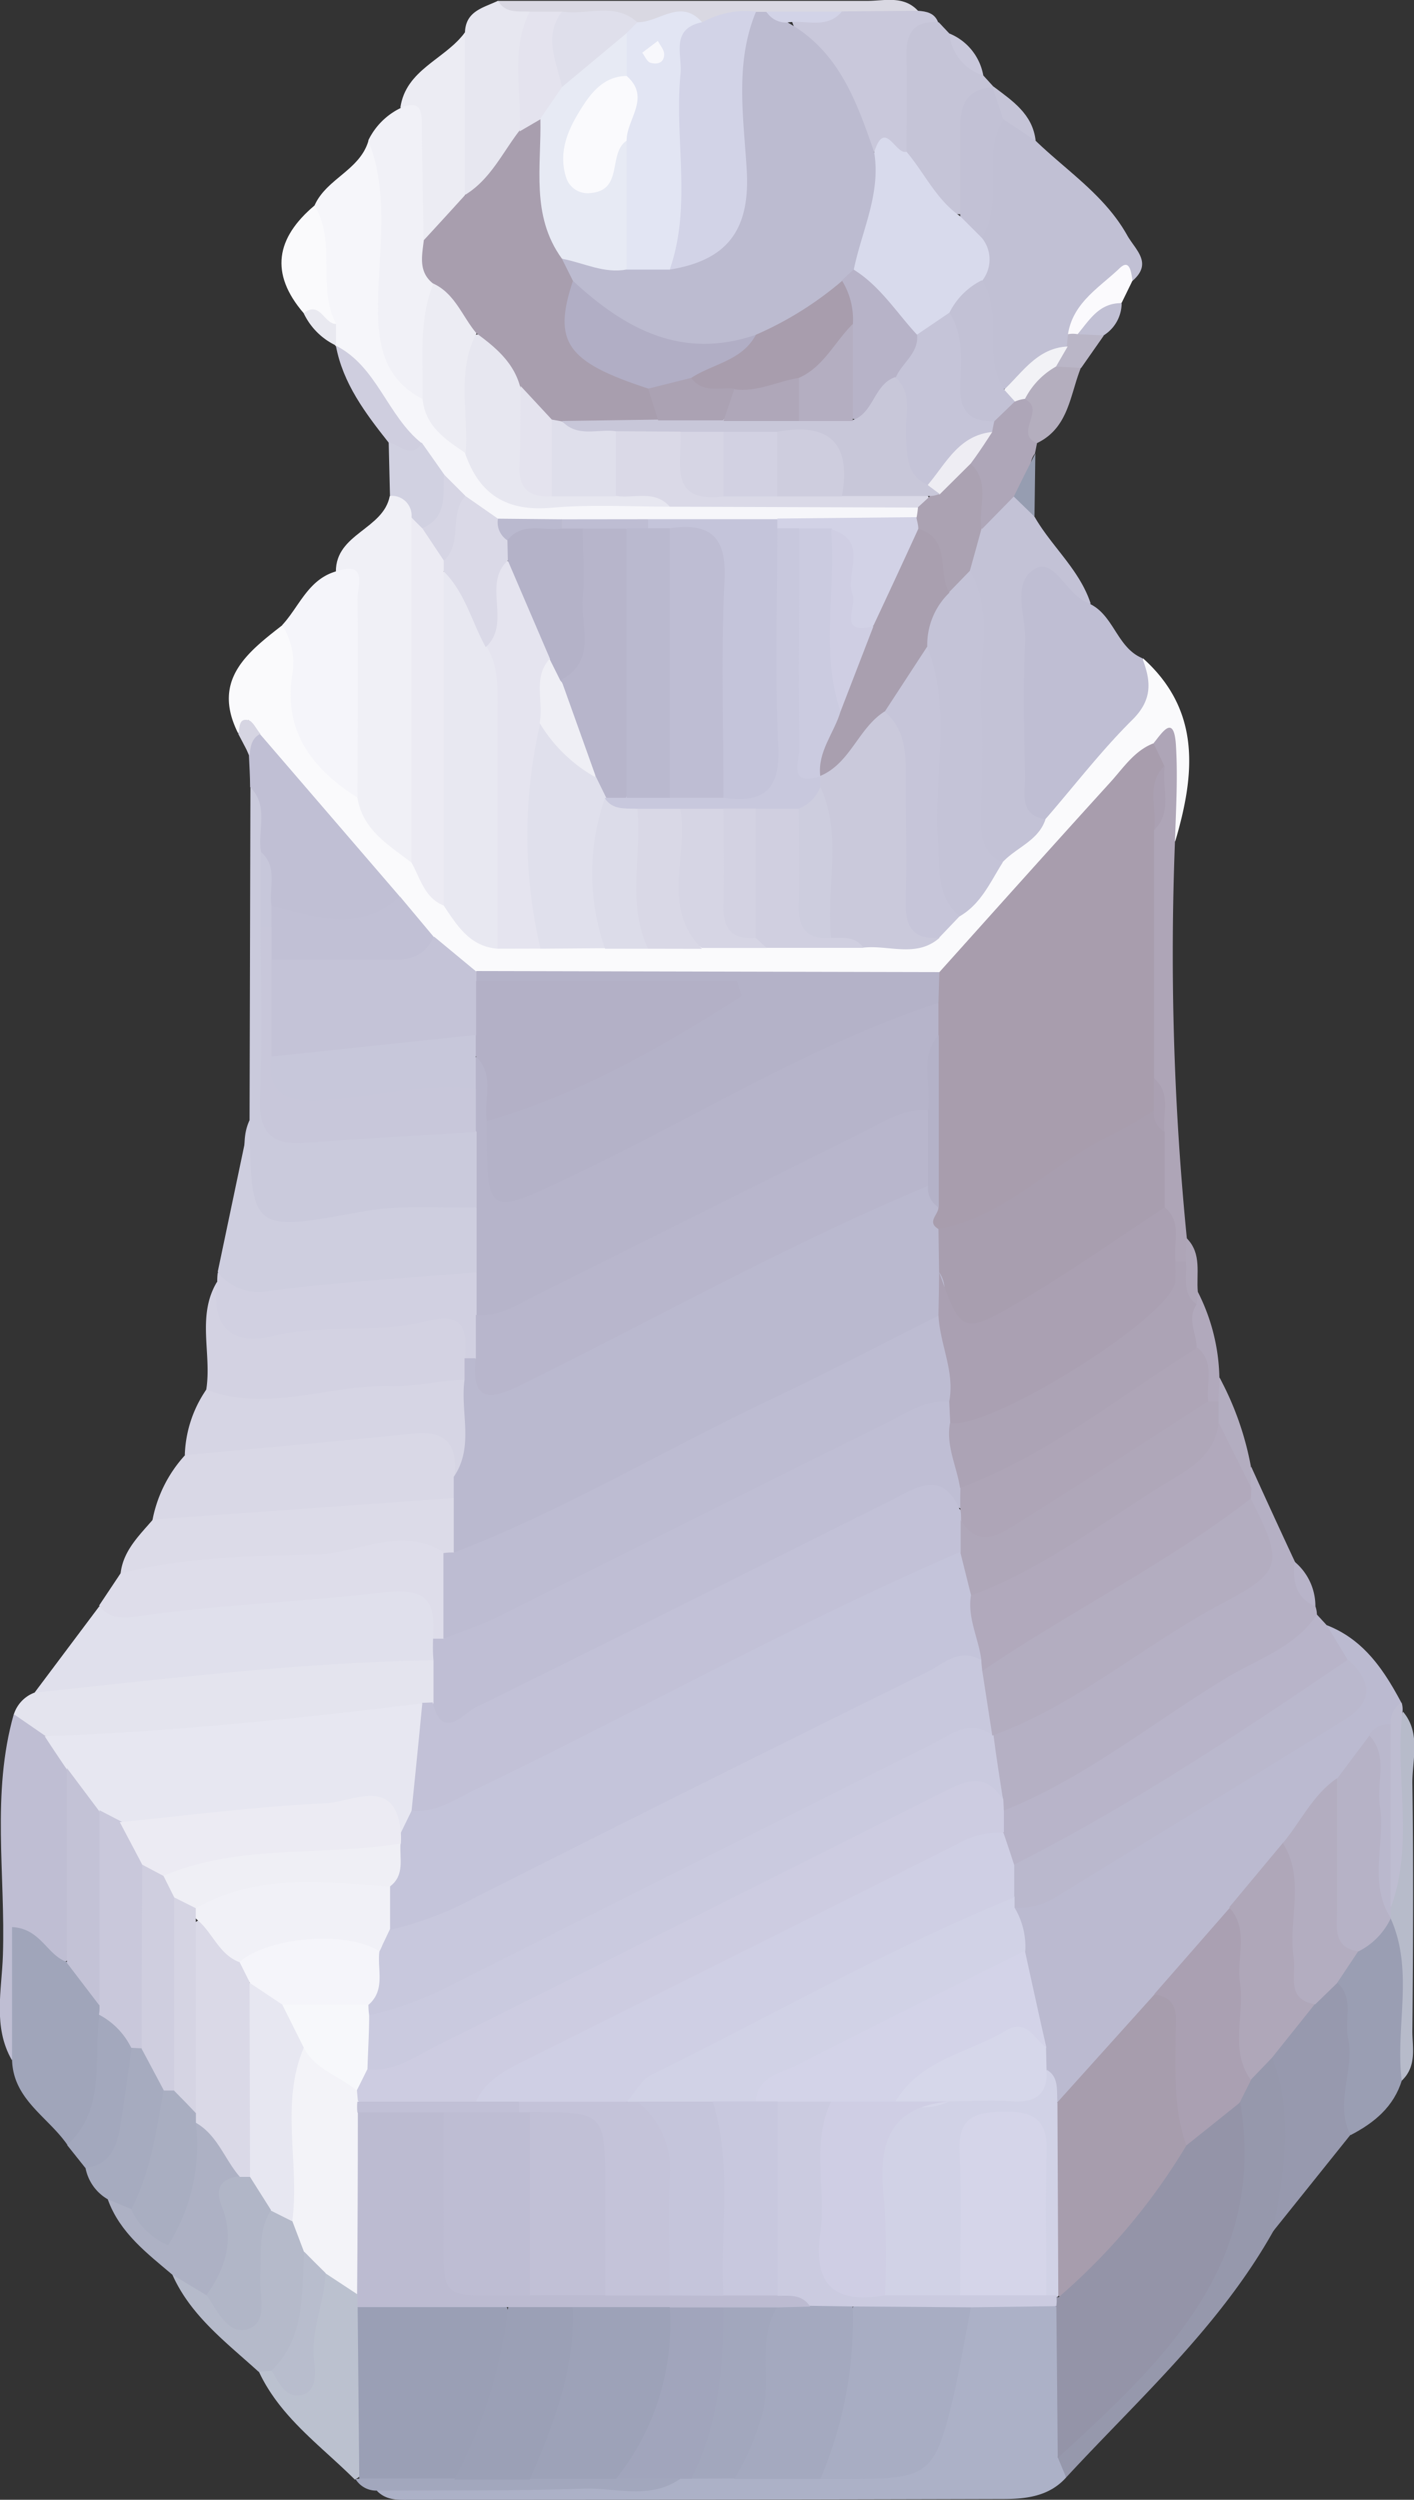 <svg xmlns="http://www.w3.org/2000/svg" viewBox="0 0 131.22 231.87"><rect x="0" y="0" width="131.22" height="231.87" fill="#333333" stroke="none"/><defs><style>.cls-1{fill:#bbbad0;}.cls-2{fill:#fafafc;}.cls-3{fill:#acb1c7;}.cls-4{fill:#b5b0c4;}.cls-5{fill:#e0e0ec;}.cls-6{fill:#c1c0d4;}.cls-7{fill:#cacadc;}.cls-8{fill:#bfbed3;}.cls-9{fill:#e4e4ee;}.cls-10{fill:#b8b4c9;}.cls-11{fill:#d9d8e6;}.cls-12{fill:#cecedf;}.cls-13{fill:#f6f6fa;}.cls-14{fill:#f0f0f6;}.cls-15{fill:#c3c2d6;}.cls-16{fill:#d3d2e2;}.cls-17{fill:#deddea;}.cls-18{fill:#dcdbe8;}.cls-19{fill:#d6d5e4;}.cls-20{fill:#c0bfd4;}.cls-21{fill:#a0a5ba;}.cls-22{fill:#9698ac;}.cls-23{fill:#d1d0e1;}.cls-24{fill:#f5f5fa;}.cls-25{fill:#f1f1f7;}.cls-26{fill:#9799ae;}.cls-27{fill:#9a9eb3;}.cls-28{fill:#aea5b7;}.cls-29{fill:#c9c8db;}.cls-30{fill:#c5c4d7;}.cls-31{fill:#bbc1cf;}.cls-32{fill:#e7e7f0;}.cls-33{fill:#ececf3;}.cls-34{fill:#b5baca;}.cls-35{fill:#adb1c4;}.cls-36{fill:#a6abbf;}.cls-37{fill:#d9d8e2;}.cls-38{fill:#a3a8bd;}.cls-39{fill:#aea6b8;}.cls-40{fill:#b7bbca;}.cls-41{fill:#a2a7bd;}.cls-42{fill:#d1d1e1;}.cls-43{fill:#cfcedf;}.cls-44{fill:#b4aebe;}.cls-45{fill:#bebdd1;}.cls-46{fill:#fbfafd;}.cls-47{fill:#b1a9bc;}.cls-48{fill:#b3adc0;}.cls-49{fill:#bab6c7;}.cls-50{fill:#969db1;}.cls-51{fill:#afa7b9;}.cls-52{fill:#e9e9f0;}.cls-53{fill:#d6d5e2;}.cls-54{fill:#a79dad;}.cls-55{fill:#d1d2e6;}.cls-56{fill:#bab8cd;}.cls-57{fill:#d3d3e8;}.cls-58{fill:#aaa0b2;}.cls-59{fill:#b6b2c6;}.cls-60{fill:#d6d7ea;}.cls-61{fill:#a89dad;}.cls-62{fill:#b4b2c8;}.cls-63{fill:#c4c3d7;}.cls-64{fill:#e8e8f1;}.cls-65{fill:#cac9db;}.cls-66{fill:#e5e4ef;}.cls-67{fill:#ecebf3;}.cls-68{fill:#c6c5d9;}.cls-69{fill:#c1c0d5;}.cls-70{fill:#d0cfe0;}.cls-71{fill:#dcdce9;}.cls-72{fill:#9494a8;}.cls-73{fill:#a8adc3;}.cls-74{fill:#a4a9bf;}.cls-75{fill:#cbcbe0;}.cls-76{fill:#a1a5bc;}.cls-77{fill:#cdcce1;}.cls-78{fill:#cacadf;}.cls-79{fill:#bfbed4;}.cls-80{fill:#d8daec;}.cls-81{fill:#c2c1d5;}.cls-82{fill:#f2f2f6;}.cls-83{fill:#b6b4ca;}.cls-84{fill:#c8c7da;}.cls-85{fill:#c7c7da;}.cls-86{fill:#c2c1d7;}.cls-87{fill:#e7e7f1;}.cls-88{fill:#cfcfe4;}.cls-89{fill:#bab9cf;}.cls-90{fill:#c4c4da;}.cls-91{fill:#dad9e7;}.cls-92{fill:#d2d2e6;}.cls-93{fill:#aba2b2;}.cls-94{fill:#bebdd3;}.cls-95{fill:#bdbcd2;}.cls-96{fill:#b8b6cc;}.cls-97{fill:#a89eae;}.cls-98{fill:#a89eaf;}.cls-99{fill:#aca3b5;}.cls-100{fill:#bcbbd0;}.cls-101{fill:#d2d3e7;}.cls-102{fill:#9a9fb5;}.cls-103{fill:#bcbbd1;}.cls-104{fill:#f3f3f8;}.cls-105{fill:#b8bdcd;}.cls-106{fill:#e4e3ee;}.cls-107{fill:#b1b6c7;}.cls-108{fill:#a9aec1;}.cls-109{fill:#e2e5f3;}.cls-110{fill:#dfdfeb;}.cls-111{fill:#c5c4d8;}.cls-112{fill:#eeedf3;}.cls-113{fill:#9da2b8;}.cls-114{fill:#9ba0b6;}.cls-115{fill:#c4c3d9;}.cls-116{fill:#c5c5db;}.cls-117{fill:#c8c8de;}.cls-118{fill:#cfcee4;}.cls-119{fill:#d5d5e9;}.cls-120{fill:#b3b0c6;}.cls-121{fill:#a99faf;}.cls-122{fill:#c8c8dd;}.cls-123{fill:#cdcdde;}.cls-124{fill:#efeff5;}.cls-125{fill:#b7b5cb;}.cls-126{fill:#f7f8fb;}.cls-127{fill:#c1c0d6;}.cls-128{fill:#b7b3c8;}.cls-129{fill:#c8c7d9;}.cls-130{fill:#cecdde;}.cls-131{fill:#d2d1e2;}.cls-132{fill:#cfcee3;}.cls-133{fill:#e7eaf4;}.cls-134{fill:#b1aec5;}.cls-135{fill:#aba2b3;}.cls-136{fill:#d5d4e3;}.cls-137{fill:#fafafd;}.cls-138{fill:#f8f8fc;}.cls-139{fill:#b4aec1;}</style></defs><g id="Layer_2" data-name="Layer 2"><g id="Layer_1-2" data-name="Layer 1"><path class="cls-1" d="M123.13,150.75c3.43,1.33,5.3,4.15,6.93,7.21-.71.57-.22,1.52-.69,2.17s-1.12,1.14-1.61,1.77c-1,1.36-2.16,2.55-3.27,3.8-1.56,1.89-3,3.88-4.43,5.84-1.48,2.25-3.61,3.92-5.27,6-1.91,3.06-4.86,5.24-6.86,8.23-3.34,3.08-5.18,7.77-10,9.29a7.62,7.62,0,0,1-1.63-3.2,14.25,14.25,0,0,1-.48-2.13c-.45-2.86-1.13-5.67-1.73-8.5-.24-1.42-.7-2.83-.28-4.29q14.11-8.26,27.87-17.09c2-1.26,4.33-2.32,2.52-5.34C123.62,153.33,122.25,152.36,123.13,150.75Z"/><path class="cls-2" d="M22.09,68c-2.45-4.9.82-7.45,4.1-10,1.9.7,2.3,2.4,2.14,4-.45,4.73,1.82,8.09,5,11.08a32.79,32.79,0,0,0,5.25,6.26c1.13,1.33,2,2.9,3.21,4.13,1.49,1.51,2.8,3.3,5.26,3.23,1.19,0,2.38,0,3.57-.06,1.84,0,3.66,0,5.49,0,1.37-.06,2.73.08,4.09,0,1.67,0,3.35.13,5,0,2,.05,3.93.11,5.89,0,2.73,0,5.47.11,8.2.06,2.17-.11,4.37.37,6.52-.3a7.8,7.8,0,0,0,2.64-1.87C90,82.94,91,81,92.35,79.35c1.28-1.45,3-2.47,4-4.22,3.48-4.53,8.57-7.94,9.71-14.08,5.43,4.87,4.83,10.8,3,17-2.37-2,.11-5.43-2.16-7.44-5.6,5-10.1,10.93-15,16.5-1.8,2-3.55,3.93-6.43,4.26-13.28.43-26.54,0-39.8,0-2.33-.23-4-1.6-5.59-3.17-1.35-1.34-2.36-3-3.78-4.29-4.3-4.9-8.42-10-12.69-14.88a4.27,4.27,0,0,1-.52-2.25C22.73,67.15,22.66,67.78,22.09,68Z"/><path class="cls-3" d="M98.94,229.8c-1.58,1.77-3.74,2-5.88,2q-27.42.08-54.83.08c-1.15,0-2.35.11-3.26-.85,1.64-1.91,3.9-1.41,6-1.5,7.06-.27,14.14.47,21.18-.45a10.78,10.78,0,0,1,1.76-.36,42.48,42.48,0,0,1,4.37-.22c2.52.07,5-.07,7.56,0,1.32.1,2.64,0,4,.05,4.21.28,6.27-1.89,7.27-5.82.83-3.24.14-7.1,3.42-9.49,2.64-.86,5.25-1.07,7.77.38,2.34,4.13,1.07,8.6,1.17,12.94C99.31,227.62,98.74,228.66,98.94,229.8Z"/><path class="cls-4" d="M122.07,149a2.4,2.4,0,0,1,.14.8c.56,2.18-1.2,2.87-2.53,3.72-7.24,4.69-14.61,9.16-21.89,13.78-1.4.89-2.87,1.76-4.65,1a3.06,3.06,0,0,1-.92-1.19c-.52-1.92-1.41-3.81-.56-5.86,6.34-5.08,13.43-9,20.42-13,3.81-2.2,5.45-4.64,3.17-8.78a6.45,6.45,0,0,1-.13-1.46,2.8,2.8,0,0,1,1-1.95q2,4.42,4.06,8.83C120.68,146.25,121,147.8,122.07,149Z"/><path class="cls-5" d="M3.21,157l6-8a219.09,219.09,0,0,1,26.19-2.59c4.8-.28,5.43.42,6,5.63a3.85,3.85,0,0,1-1.22,2.41c-3.35,1.8-7.09,1-10.64,1.48-7.48,1-15,1.54-22.57,1.94C5.59,157.88,4.27,158,3.21,157Z"/><path class="cls-6" d="M96.11,13.06c2.93,2.82,6.43,5.08,8.49,8.76.77,1.37,2.41,2.57.5,4.23-2.72.84-3.92,3.13-5.13,5.41a5.36,5.36,0,0,1-.8,1.13c-2.21,1.16-3.55,4-6.67,3.41-2.58-2.68-1.33-6.25-2.16-9.34q0-2.61,0-5.22c1-3.39-.62-7.32,2.14-10.34C94.59,10.08,95.12,12,96.11,13.06Z"/><path class="cls-7" d="M23.16,103.91,23.24,73c3.14,1.07,2.06,3.83,2.41,6-.13,2.36,0,4.72,0,7.08,0,4.65.14,9.3-.06,13.94-.14,3.35,1.42,4.41,4.43,4.4a68.56,68.56,0,0,0,7.43-.66c2.46-.27,5-.64,7.15,1.12a6.88,6.88,0,0,1-.19,7.34c-5.87,2-12,2-18.06,2-2.65,0-4.4-1.4-3.7-4.52C23,107.85,22.25,105.8,23.16,103.91Z"/><path class="cls-8" d="M106,61.05c.8,2.07,1,3.81-.9,5.7C102.21,69.61,99.7,72.89,97,76c-2.51,1-3-1-3.1-2.52a96.52,96.52,0,0,1,0-18.85c.36-3.38,2-3.8,4.65-1.58a20.68,20.68,0,0,1,2.66,3C103.38,57.15,103.68,60.08,106,61.05Z"/><path class="cls-9" d="M3.21,157c12.29-1.28,24.55-2.79,36.93-3,1.25,1.28,1.13,2.68.37,4.14a4.57,4.57,0,0,1-1.43,1c-4.53,2.09-9.46,1.27-14.18,1.73-6.55.65-13.08,2.1-19.73,1.29-1.93-.25-3-1.53-3.89-3.13A3.18,3.18,0,0,1,3.21,157Z"/><path class="cls-10" d="M93.16,167.94c7.54-3,13.81-8.18,20.68-12.32,2.88-1.74,6.35-2.82,8.37-5.86l.92,1c.65,1.07,1.3,2.14,1.94,3.21.49,2-1.21,2.59-2.35,3.28-8,4.9-15.84,10.13-24,14.82-1.4.81-2.76,1.93-4.58,1.25A4.59,4.59,0,0,1,92.33,170,2.48,2.48,0,0,1,93.16,167.94Z"/><path class="cls-11" d="M14.15,141a12.33,12.33,0,0,1,3-6A6.39,6.39,0,0,1,21,132.89c5.75-.36,11.45-1.49,17.25-1.33,3.29.1,5.35,1.53,5.1,5.19a4.31,4.31,0,0,1-1.13,2.56c-8.12,2.69-16.65,2.1-25,3A3.64,3.64,0,0,1,14.15,141Z"/><path class="cls-12" d="M23.16,103.91c.14,10.47.15,10.36,10.65,8.44,3.37-.61,6.9-.27,10.36-.36,1.71,2,1.51,4,.33,6.11-6.72,2.81-13.93,2.06-20.93,2.85-2.05.24-2.8-1.33-3.36-3Z"/><path class="cls-13" d="M29.19,19.06c1.09-2.48,4.21-3.27,5-6,2.46,1.1,2.26,3.39,2.35,5.47.15,3.27.06,6.54.06,9.82,0,2.88.6,5.52,2.75,7.6a36.66,36.66,0,0,0,5,6c1.82,2.93,4.42,4,7.86,3.74s7.17-.05,10.77-.1c5.55,0,11.09,0,16.63,0,1.78,0,3.61-.15,5.22.92a1.27,1.27,0,0,1,.31,1.67c-4.1,2.38-8.58.65-12.84,1.21-3.93.18-7.86-.16-11.78,0-2.6,0-5.19,0-7.79,0A49.13,49.13,0,0,1,47,49.18a7.65,7.65,0,0,1-4-2.14c-.83-.79-1.6-1.64-2.38-2.48a18.64,18.64,0,0,0-2.58-2.89c-2.83-2.84-4.43-6.57-6.94-9.64v0a9.89,9.89,0,0,1-1-2.12C28.51,26.42,28.67,22.75,29.19,19.06Z"/><path class="cls-14" d="M38.17,80c-2.11-1.62-4.51-3-5-6-1.82-2.66-1.33-5.7-1.43-8.65-.14-4.11.43-8.26-.57-12.34,0-3.53,4.41-3.9,5-7,2.35-.94,2.74.77,3.22,2.37.51,9,.17,18.05.23,27.08C39.65,77.14,39.52,78.79,38.17,80Z"/><path class="cls-15" d="M101.22,56c-2.16-.54-3.27-4.24-5.09-3.28-2.37,1.26-.85,4.53-1,6.9-.21,4.14-.1,8.3,0,12.45,0,1.56-.58,3.51,1.89,3.93-.66,2-2.7,2.59-4,4-3.57-.34-3.28-3.2-3.37-5.54-.27-6.77.06-13.55-.21-20.31a6.63,6.63,0,0,1,.65-4.72c.91-1.43,1.74-2.94,3.42-3.66C95,45.73,95.34,47,96,47.92,97.59,50.7,100.19,52.84,101.22,56Z"/><path class="cls-16" d="M19.14,128.9c.53-3.32-.91-6.84,1-10,1.26,3.22,3.76,3.93,6.85,3.3,4.08-.82,8.24-.46,12.34-1,3.66-.45,5.29,1.17,5,4.82a4,4,0,0,1-1.18,2.38c-6.71,2.82-13.94,1.79-20.91,2.72C21,131.3,19.11,131.11,19.14,128.9Z"/><path class="cls-17" d="M40.19,152c.24-3.46-.46-4.79-4.74-4.28-7.5.89-15.09,1.11-22.6,2.2-1.27.19-2.69.33-3.65-1l2-3A7.87,7.87,0,0,1,17,143.51c6.47-.34,12.9-1.08,19.35-1.57,2-.16,4-.4,5.45,1.52a10,10,0,0,1,0,8.06A1.14,1.14,0,0,1,40.19,152Z"/><path class="cls-18" d="M41.2,144c-4-2.54-8,.13-11.92.2-6,.12-12.16.23-18.09,1.75.24-2.11,1.71-3.5,3-5l28-2c1.39,1.44,1.3,3,.5,4.69A1.07,1.07,0,0,1,41.2,144Z"/><path class="cls-8" d="M1.28,159,4.18,161c1.56.87,3,1.9,3.22,3.85.21,5.52.94,11.05-.48,16.51-2.24,2-3.39-.42-4.82-1.13.34,3.62,1.53,7.39-1,10.86-1.78-3.1-.93-6.51-.83-9.73C.52,173.9-.82,166.38,1.28,159Z"/><path class="cls-19" d="M19.14,128.9c5.76,2.19,11.47-.52,17.25-.33,2.13.07,4.49-.55,6.78-.59,1.69,3.22,3,6.4-1,9,.34-2.93-.75-4.36-3.89-4-7,.72-14.09,1.34-21.13,2A11.32,11.32,0,0,1,19.14,128.9Z"/><path class="cls-20" d="M24.21,79c-.32-2,.77-4.21-1-6,0-1-.07-2-.11-2.94-.46-1.08-.85-2.12,1-2l13,15.1C35,87.1,30.43,87.64,25.25,84.6,24.05,82.9,25.4,80.71,24.21,79Z"/><path class="cls-21" d="M1.12,191.06V178.75c2.67.13,3.25,2.63,5.09,3.23,2.33.59,3.1,2.55,3.91,4.48a7.34,7.34,0,0,1,.33,1.6c.37,3-.56,5.77-1.08,8.61-.28,1.51-.72,3.43-3.14,2.25C4.45,196.35,1.21,194.73,1.12,191.06Z"/><path class="cls-22" d="M98.94,229.8l-.8-1.91a42.88,42.88,0,0,1,8.61-10.71c5.23-4.92,7.28-10.75,7.08-17.67a20,20,0,0,1,.25-4.43,8.42,8.42,0,0,1,1.27-3c1-1.17,2.06-2.06,3.71-1.25,2.67,5.57,2,10.95-.94,16.2C113.16,215.83,105.68,222.51,98.94,229.8Z"/><path class="cls-23" d="M43.19,126c.07-2.56.09-4.38-3.75-3.42-4.54,1.13-9.4.21-14.07,1.34-4,1-5.79-1-5.21-5a6.6,6.6,0,0,1,.05-.9,4.87,4.87,0,0,0,4.73,1.73c6.36-.85,12.8-1.19,19.2-1.73,1.18,1,1.24,2.39,1.31,3.77a7,7,0,0,1-.83,4A1,1,0,0,1,43.19,126Z"/><path class="cls-24" d="M31.18,53c3-1,2,1.37,2,2.52.08,6.15,0,12.31,0,18.47-4.31-2.74-7-6.3-6-11.76a6.53,6.53,0,0,0-1-4.24C27.77,56.28,28.58,53.76,31.18,53Z"/><path class="cls-25" d="M39.18,37c-3.13-1.67-4-4.25-4.1-7.77-.09-5.4,1.19-10.92-.9-16.21a6.45,6.45,0,0,1,3-3c2.67-2.57,2.92.19,3.21,1.66.61,3.19.23,6.46.23,9.7.08,1.68.22,3.37.44,5C40.39,30,41.46,33.81,39.18,37Z"/><path class="cls-26" d="M118.12,207c1-5.38,2-10.75-.05-16.11-.47-2.92,2.4-4,3.41-6.05.94-1,2-1.77,3.44-1.15,3,4.7,1.32,9.52.41,14.32Z"/><path class="cls-27" d="M125.33,198.05c-1.53-3,.41-6-.23-9-.37-1.71.61-3.68-1-5.15-.59-1.8.81-2.71,1.7-3.86,1.41-.94,2.39-3.13,4.65-1.63,0,4.84.61,9.69-.34,14.51C129.34,195.44,127.52,196.91,125.33,198.05Z"/><path class="cls-28" d="M107.06,68.93c.81-1,1.89-2.75,2.07.23s0,5.9-.09,8.85a266.84,266.84,0,0,0,1.1,36.86,2.09,2.09,0,0,1,.14,2.19,1.32,1.32,0,0,1-1.44-.08c-1.14-1.48-1-3.34-1.53-5a32.85,32.85,0,0,0-.49-7.2,23.77,23.77,0,0,0-.64-5.38A121.08,121.08,0,0,1,106,77.85a15.85,15.85,0,0,0,.72-6A6.18,6.18,0,0,1,107.06,68.93Z"/><path class="cls-29" d="M85.19,1c.8.06,1.54.2,1.87,1.07C84.46,5.4,86.12,9.54,85,13.14c-1.09,2.24-3.13.47-4.62,1.08-1.52-4.64-5.48-7.92-7-12.57C75,.71,77,1.31,78.71.6,80.87.77,83.08.14,85.19,1Z"/><path class="cls-30" d="M84.12,14.07c0-2.91.08-5.82,0-8.72-.07-2.15.55-3.47,3-3.28l1,1.06A43.74,43.74,0,0,0,91.25,7l.91,1-.27.68c-2.72,3.31-.41,7.72-2.42,11.19C85.42,20,84.56,17.25,84.12,14.07Z"/><path class="cls-31" d="M32.93,230c-3.16-3.15-6.92-5.77-8.9-10a1.63,1.63,0,0,1,1.28-.4c1.7.94,2.64.72,2.69-1.5.05-2.6.18-5.24,2.12-7.32,1.91-.31,2.89.88,3.76,2.28a6.17,6.17,0,0,1,.49,1.58c.18,4.71.65,9.44-.31,14.13A2.38,2.38,0,0,1,32.93,230Z"/><path class="cls-32" d="M43.15,3c.07-2,1.73-2.28,3.07-2.93.89,1,2.71-.17,3.34,1.44A64.18,64.18,0,0,1,49.18,12a11.08,11.08,0,0,1-3.11,5c-1,.95-2.28,2.24-3.67.3A22.27,22.27,0,0,1,43.15,3Z"/><path class="cls-33" d="M43.15,3l0,15.07c.16,2.73-1.43,3.86-3.86,4.22,0-3.44-.13-6.88-.14-10.33,0-1.44.07-2.8-2-1.95C37.65,6.43,41.31,5.52,43.15,3Z"/><path class="cls-34" d="M25.2,219.91,24,220c-3-2.73-6.29-5.17-8-9,1.7-.85,2.64.51,3.77,1.31,1.8,1.85,3.16,2.62,3.26-1.06.06-2.36-.47-5,2.12-6.58a2.79,2.79,0,0,1,2.64,1.16,8,8,0,0,1,1.47,3.71c.25,2.87-1.12,5.48-1.3,8.3A2.15,2.15,0,0,1,25.2,219.91Z"/><path class="cls-35" d="M19.2,212.92,16,211c-2.36-2-4.89-3.9-6-7,1-.67,1.83-.15,2.67.34,2,2.27,3.17,2,3.92-1,.54-2.17-.1-4.64,1.61-6.52,3.17.28,4,2.55,4.42,5.19-.8,2,0,4.2-.39,6.25S22.1,212.56,19.2,212.92Z"/><path class="cls-36" d="M12.21,204.92,10,204A4.28,4.28,0,0,1,7.92,201c2.84-3.12,1.33-7.78,3.87-11a1.67,1.67,0,0,1,1.46-.4c1.88,1,2.58,2.69,3,4.62C15.52,198,16.33,202.41,12.21,204.92Z"/><path class="cls-37" d="M49.16,1.08c-1.07-.06-2.24.19-2.94-1,11.42,0,22.85,0,34.28,0,1.59,0,3.35-.52,4.69.92l-7.06.06C76.22,2.19,73.92,1,72,2.09a6.44,6.44,0,0,1-1.51.25c-1.73,0-3.45.28-5.18.32-2.17-.52-4.32.4-6.49.11-2.25-.54-4.54-.27-6.81-.43A4.26,4.26,0,0,1,49.16,1.08Z"/><path class="cls-38" d="M12.21,190c-.35,2.43-.66,4.87-1.06,7.29-.31,1.88-1,3.55-3.23,3.8l-1.69-2.12c3.66-3.35,2.41-7.94,3-12.06C11.39,186.79,12.56,187.64,12.21,190Z"/><path class="cls-39" d="M94.08,46.06l-2.94,3c-1.6-1.47-1.15-3.54-1.53-5.37-.17-1.49.58-2.67,1.28-3.87a9.48,9.48,0,0,1,.73-1.13,7,7,0,0,1,2.54-2.1,2.42,2.42,0,0,1,1.28-.08c2.27,1.17.7,3,.8,4.57l-.2,1C95.08,43.25,96.22,45.47,94.08,46.06Z"/><path class="cls-40" d="M130.08,193c-.61-5,1.15-10.13-1-15l-.43-.74a5.7,5.7,0,0,1,0-1.7c.72-5.58-1.27-11.41,1.55-16.79,1.69,2,.84,4.46.87,6.7.11,7.62.07,15.24,0,22.86C131.05,189.87,131.53,191.63,130.08,193Z"/><path class="cls-2" d="M29.19,19.06c2.07,3.41.21,7.54,2,11-1.33.62-1.93-.88-3-1C25,25.36,25.62,22.06,29.19,19.06Z"/><path class="cls-41" d="M63.15,229.91c-2.83,2-6,.82-9,.93-6.38.22-12.76.14-19.15.18a2.25,2.25,0,0,1-2-1.06l.41-.06c2.63-2.14,5.74-1.31,8.7-1.42,2.37,0,4.74-.12,7.11,0,2.66.07,5.33-.11,8,0C59.21,228.67,61.47,228.13,63.15,229.91Z"/><path class="cls-42" d="M38.19,48a1.83,1.83,0,0,0-2-2l-.12-5c1-.9,2,.77,3.07.06L41.21,44C42.4,46.13,42.56,48,40,49.3,39,49.45,38.63,48.64,38.19,48Z"/><path class="cls-43" d="M39.14,41.12c-1,1.51-2,.1-3.07-.06-2.16-2.73-4.25-5.49-4.9-9C35,34,35.93,38.57,39.14,41.12Z"/><path class="cls-44" d="M96.24,41.1c-2.17-.86.83-3.12-1.1-4.05-.36-2.39,1.53-2.93,3.08-3.76a2.36,2.36,0,0,1,2.1.79C99.29,36.62,99.19,39.68,96.24,41.1Z"/><path class="cls-45" d="M130.16,158.71c-.75,6,1.11,12.26-1.09,18.22a22.67,22.67,0,0,1,0-17,2.05,2.05,0,0,1,1-2A2.09,2.09,0,0,1,130.16,158.71Z"/><path class="cls-46" d="M99.11,31c.45-2.9,2.89-4.32,4.75-6.08,1-1,1.11.37,1.24,1.1l-1,2.05a31,31,0,0,1-3.85,3.3A1.07,1.07,0,0,1,99.11,31Z"/><path class="cls-47" d="M111.16,119.83a18.29,18.29,0,0,1,2,7.94,2.48,2.48,0,0,1,.18,2.14,1.43,1.43,0,0,1-1.35.24c-1.27-1.29-1-3.11-1.61-4.64s-1.08-3.11-.23-4.73A2.51,2.51,0,0,1,111.16,119.83Z"/><path class="cls-48" d="M113.08,130c0-.74.06-1.47.1-2.21a28.16,28.16,0,0,1,2.9,8.22v2c-3.25-.7-2.66-3.78-3.64-5.89A2.53,2.53,0,0,1,113.08,130Z"/><path class="cls-49" d="M99.11,31A2.37,2.37,0,0,1,100,31a1.81,1.81,0,0,1,2.43.13l-2.1,3L98,34c-.46-1.07.45-1.39,1-1.88Z"/><path class="cls-6" d="M102.42,31.11,100,31c1.11-1.32,2-2.91,4.09-2.88A3.54,3.54,0,0,1,102.42,31.11Z"/><path class="cls-50" d="M94.08,46.06c.65-1.33,1.31-2.66,2-4L96,47.92Z"/><path class="cls-30" d="M96.11,13.06l-3-2c-1.34-.64-2-1.52-1-3L92.16,8C93.93,9.34,95.83,10.56,96.11,13.06Z"/><path class="cls-51" d="M111.16,119.83l-.1,1.15c-2.62-.76-1.9-2.35-1-4,0-.71,0-1.41.07-2.12C111.56,116.3,111,118.15,111.16,119.83Z"/><path class="cls-29" d="M91.25,7a4.47,4.47,0,0,1-3.14-3.89A5.18,5.18,0,0,1,91.25,7Z"/><path class="cls-52" d="M28.18,29.05c1.52-1.19,1.89,1,3,1,0,.66,0,1.32,0,2A6.31,6.31,0,0,1,28.18,29.05Z"/><path class="cls-53" d="M24.16,68.07c-.84.42-.92,1.22-1,2l-1.05-2c.17-.53,0-1.46.89-1.28C23.45,66.85,23.77,67.61,24.16,68.07Z"/><path class="cls-10" d="M122.07,149c-1.87-.81-2.12-2.37-1.93-4.14A5.37,5.37,0,0,1,122.07,149Z"/><path class="cls-54" d="M98.13,195l9-10c3.22-1,3,1.62,3.23,3.31.35,3.23.3,6.5.8,9.72-1.4,6.6-6.61,10.36-11.1,14.62-1,.92-2.18.5-2.81-.84C96.84,206.12,95.44,200.43,98.13,195Z"/><path class="cls-55" d="M94.15,176.94a7.09,7.09,0,0,1,1,4c-.91,2.27-3.13,2.85-5,3.87-6.72,3.63-14,6.3-20.23,10.79a9.69,9.69,0,0,1-3.84.66,31.65,31.65,0,0,1-6.38-.26,3.58,3.58,0,0,1-1.39-.7c-1-2.35.8-3.46,2.28-4.26,10-5.38,20.25-10.37,30.5-15.32a3.28,3.28,0,0,1,2.87-.11A.92.92,0,0,1,94.15,176.94Z"/><path class="cls-56" d="M94.15,176.94c0-.33,0-.67,0-1a2.1,2.1,0,0,1,0-3c10.83-5.49,20.91-12.19,30.94-19,2.23,2,2.38,3.91-.27,5.55-8.93,5.54-17.91,11-26.87,16.5A6.28,6.28,0,0,1,94.15,176.94Z"/><path class="cls-57" d="M70.14,194.92c.18-2.35,2.3-2.58,3.81-3.36,7-3.59,14.1-7.09,21.16-10.62.66,3,1.31,6,2,9-6-.89-9.94,3.4-14.59,5.9a21,21,0,0,1-5.36.48,39.34,39.34,0,0,1-4.85-.2A3.29,3.29,0,0,1,70.14,194.92Z"/><path class="cls-55" d="M98.13,195l.08,18-.8.31a2.36,2.36,0,0,1-1.12-1.17c-1-3.24-.38-6.59-.64-9.88-.14-1.87.4-4.53-2.6-4.4s-2.27,2.73-2.5,4.61c-.44,3.69,1.06,7.67-1.59,11.06a7.13,7.13,0,0,1-7-.3c-2.34-4.89-1.42-10-.87-15,.36-3.43,3.84-3.05,6.16-4,3.28-.81,6.91-.14,9.92-2.22C98.27,192.66,98.05,193.86,98.13,195Z"/><path class="cls-58" d="M110.1,199c-1.21-3.32-1-6.76-1-10.2,0-1.56.47-3.46-2-3.81l7-8c2.63.34,2.23,2.54,2.37,4.18a56.73,56.73,0,0,1-.39,11.79l-1,2C113.73,196.65,113.23,199.43,110.1,199Z"/><path class="cls-51" d="M116.07,192.92c-2-2.81-.54-6-1-9-.36-2.33.9-4.89-1-7l5-6c2.79.53,2.2,2.88,2.35,4.67.31,3.42-.17,6.89.61,10.29l-4,5Z"/><path class="cls-48" d="M122.05,185.92c-2.77-.49-1.73-2.71-2-4.35-.53-3.52,1.12-7.24-1-10.61,1.67-2,2.77-4.47,5-6,2.38,2.9,1.19,6.36,1.44,9.57.16,2.15.33,4.3.57,6.44l-2,3Z"/><path class="cls-59" d="M126.08,181c-2.4-.34-2-2.2-2-3.77,0-4.08,0-8.16,0-12.24l3-4c2.44.26,1.33,2.17,1.44,3.36.39,4.51-.56,9.09.54,13.59l0,0A6.56,6.56,0,0,1,126.08,181Z"/><path class="cls-60" d="M97.12,191.91c.17,2.32-1,3.16-3.2,3-1.93-.11-3.87,0-5.8,0a5.81,5.81,0,0,1-5,0c2.32-3.91,6.78-4.48,10.26-6.58,1.85-1.11,2.58.76,3.69,1.57C97.09,190.59,97.1,191.25,97.12,191.91Z"/><path class="cls-56" d="M129.05,177.9c-2.1-3.31-.46-7-1-10.43-.34-2.17.84-4.58-1-6.52a2.07,2.07,0,0,1,2-1v17C129.07,177.26,129.06,177.58,129.05,177.9Z"/><path class="cls-61" d="M107.1,77q0,11.51,0,23c.76.9.46,1.92.34,2.92-6.21,5-12.11,10.56-20.55,11.65-1.49-.86-1.19-2.3-1.17-3.65.08-4.78,0-9.56,0-14.35a22.42,22.42,0,0,1,.1-3.38,4.44,4.44,0,0,1,1.34-3c5.29-5.89,10.56-11.78,15.88-17.63,1.21-1.33,2.22-2.92,4-3.61.34.7.69,1.39,1,2.09C106.8,72.86,108.34,75.17,107.1,77Z"/><path class="cls-62" d="M87.17,90.17,87.09,93c-1.88,2.33-4.81,2.82-7.29,4.09-9,4.6-18.07,9.06-27.11,13.58-7.31,3.65-8.06,3.18-8-4.82a4.77,4.77,0,0,1,.2-2c6.58-4.07,14-6.62,21.05-11.14-7.53-1.34-14.66.73-21.51-1.33a.91.91,0,0,1-.21-1.31Z"/><path class="cls-63" d="M44.21,90.13c0,.29,0,.58,0,.88a4.27,4.27,0,0,1,.33,5.24c-6.22,3.21-12.75,3.36-19.44,1.92-.69-3-.35-6-.19-9,2.63-2.48,5.93-1.37,9-1.6,2.15-.16,4.26-.58,6.4-.67Z"/><path class="cls-64" d="M46.18,88c-2.57-.2-3.75-2.13-5-4a13.82,13.82,0,0,1-1.48-7.7c.32-7.43-.74-14.9.61-22.3,1.3-2.13,2.36-.82,3.25.34a30.92,30.92,0,0,1,3.2,5.91C47.83,69.53,48.93,78.8,46.18,88Z"/><path class="cls-65" d="M87.18,87c-2.16,1.87-4.71.63-7.07.9-1-.89-2.76.09-3.59-1.34C75,82.41,76.18,78,75.58,73.77a4.17,4.17,0,0,1,.11-1.61c2.15-2.48,2.82-6.69,7.4-6.36,2.77,2.14,2.3,5.25,2.45,8.17C85.78,78.36,84.73,82.91,87.18,87Z"/><path class="cls-63" d="M90.05,53c2.33,4.16.62,8.66,1,13,.28,3.1.07,6.25,0,9.37,0,1.84-.1,3.69,2,4.63-1.15,1.81-2,3.84-4,5-3.57-.75-3.24-3.73-3.37-6.23-.3-5.94.2-11.9-.33-17.84a6.68,6.68,0,0,1,1.45-6.17C87.76,53.91,88.5,52.71,90.05,53Z"/><path class="cls-66" d="M46.18,88q0-11.11,0-22.23c0-2,.08-4-1-5.74.68-2.71-1.74-6,1.44-8.22,4.19,1.73,4.19,5.77,5.16,9.29-.32,2.16-.24,4.36-.75,6.5-.8,5-.23,10.07-.37,15.11,0,1.77.4,3.58-.49,5.28Z"/><path class="cls-5" d="M50.16,88a45.81,45.81,0,0,1,0-21c2.43.6,3.63,2.83,5.53,4.14a3.39,3.39,0,0,1,1.17,2.59,6.77,6.77,0,0,1-.2,1.49c-.66,4.22.46,8.52-.51,12.73Z"/><path class="cls-67" d="M41.18,53V84c-1.8-.73-2.17-2.53-3-4q0-16,0-32l1,1a4.28,4.28,0,0,1,2.39,2.88A1.21,1.21,0,0,1,41.18,53Z"/><path class="cls-68" d="M86.05,60c2.33,5.92.55,12.08,1,18.1.2,2.47-.21,5,2,6.89l-1.91,2c-2.39.16-3.15-1-3.08-3.31.1-4,0-7.91,0-11.87,0-2.2-.15-4.29-2-5.83C82.13,63.17,83,60.88,86.05,60Z"/><path class="cls-69" d="M40.24,86.89C39.09,89.49,36.76,89,34.65,89c-3.15,0-6.3,0-9.45,0-.77-.85-.39-1.9-.49-2.87A2.85,2.85,0,0,1,25.2,84c4.07,1.07,8.16,2.57,11.92-.84Z"/><path class="cls-70" d="M77.13,87c1.08,0,2.24-.18,3,.92h-9a3.5,3.5,0,0,1-1.88-1.79c-.65-3.82-1.26-7.64.64-11.32a3.7,3.7,0,0,1,4.16-.27c2,2,1.32,4.61,1.51,7C75.71,83.5,75.24,85.59,77.13,87Z"/><path class="cls-19" d="M70.14,87l1,.93-6,0c-3.88-2.36-4.59-6.34-2.33-13A3.61,3.61,0,0,1,67,74.54c2,2,1.36,4.6,1.56,7C68.73,83.48,68.24,85.58,70.14,87Z"/><path class="cls-71" d="M56.15,88a21.15,21.15,0,0,1,0-14c1.48-.16,2.83,0,3.7,1.42A28.34,28.34,0,0,1,60.15,88Z"/><path class="cls-11" d="M60.15,88c-2-4.18-.57-8.62-1-12.92a2.68,2.68,0,0,1,4,0c.75,4.3-1.84,9.1,2,12.93Z"/><path class="cls-72" d="M110.1,199l5-4c2.49,15.18-7.23,24.07-16.94,33q-.06-7-.13-14c-.28-.21-.38-.42-.29-.64s.19-.33.28-.33l.2.07A57.58,57.58,0,0,0,110.1,199Z"/><path class="cls-73" d="M90.11,214c-.53,2.72-1,5.46-1.59,8.15-1.79,7.46-2.26,7.8-9.92,7.8H76.13c.07-5.71.68-11.3,3.3-16.5C83,213.43,86.59,213.05,90.11,214Z"/><path class="cls-74" d="M79.13,213.94a37.52,37.52,0,0,1-3,16h-8c1.4-5.44.43-11.41,3.73-16.43a6.51,6.51,0,0,1,3.28-.83C76.61,212.66,78.07,212.7,79.13,213.94Z"/><path class="cls-75" d="M79.13,213.94l-4-.06c-1.13-.92-3.13.06-3.84-1.76-.79-5.78-1.85-11.57.83-17.19h5c1.13,3.24.49,6.58.32,9.83-.21,4,.91,6.7,4.68,8.15h7a6.31,6.31,0,0,1,8,0c.3,0,.6,0,.9,0a2.88,2.88,0,0,1,0,1l-7.91.11Z"/><path class="cls-76" d="M63.15,229.91h-6c1.72-5.51,3.11-11.12,5.19-16.51a4.61,4.61,0,0,1,5,.24c2.12,5.64.75,12.72-3.16,16.28h-1Z"/><path class="cls-41" d="M64.15,229.91c2.56-5,3-10.44,3-15.95,1.67-1.58,3.33-1.33,5,0-2.08,3.29-.31,7.14-1.62,10.63a22.21,22.21,0,0,1-2.37,5.31Z"/><path class="cls-77" d="M93.16,167.94l0,2c-6.41,4.13-13.5,6.93-20.21,10.49-9.78,5.18-20,9.45-29.41,15.42-3.32.53-6.64.84-9.91-.26a2.24,2.24,0,0,1-1-1.29,2.73,2.73,0,0,1,1-2.92c17-7.51,33.36-16.48,50.1-24.6,1.49-.72,3-1.51,4.49-2.14,2.49-1,4.15-.38,4.89,2.29Z"/><path class="cls-78" d="M93.08,166.94c-1.75-2.8-3.77-1.61-5.93-.53q-23.49,11.82-47,23.54c-1.9,1-3.71,2.24-6,2-1.31-1.38-1.13-2.95-.59-4.57,2.14-2.89,5.71-3.23,8.62-4.71q21.57-11,43.31-21.64c2-1,4-2.8,6.39-.74l.32.69C92.45,162.94,92.77,164.94,93.08,166.94Z"/><path class="cls-48" d="M116.08,139c3,6,3,6.74-2.63,9.71-7.26,3.83-13.5,9.42-21.31,12.26l-.06,0c-1-1.77-2.34-3.45-1.65-5.71,1-2.54,3.57-3.34,5.59-4.74,5.48-3.78,11.44-6.78,16.88-10.62C113.83,139.23,114.79,138.47,116.08,139Z"/><path class="cls-47" d="M116.08,139c-7.84,6.06-16.75,10.45-24.93,16a3,3,0,0,1-1-1.09c-.86-1.89-1.43-3.8-.48-5.84,3.89-3.32,8.54-5.46,12.84-8.15a71.9,71.9,0,0,0,10.62-7.9q1.48,3,3,6Z"/><path class="cls-79" d="M40.19,152c.32,0,.63,0,1,0a15.14,15.14,0,0,1,4.91-3.33q17.61-8.81,35.23-17.56c2.16-1.07,4.3-2.79,7-1.35a4.3,4.3,0,0,1,1,2.09c.17,2,.79,4,.87,6.09a3.43,3.43,0,0,1-.77,2.1c-2.64-1.2-4.95-.31-7.37.91-11.84,6-23.73,11.92-35.62,17.84a12.28,12.28,0,0,1-4.15,1.65c-1.76.18-3.15-.19-2.06-2.48,0-1.32,0-2.63,0-3.95C40.16,153.3,40.17,152.65,40.19,152Z"/><path class="cls-80" d="M84.12,14.07c1.69,2,2.77,4.46,5,6,1.18.16,1.51,1.16,2,2a3.17,3.17,0,0,1,0,4,9.71,9.71,0,0,1-2.67,3.78c-1.06.95-2.1,1.94-3.7,1.71a17.37,17.37,0,0,1-6.27-7.08c.45-3.56.85-7.14,2.65-10.36C82.11,10.94,83.11,14.4,84.12,14.07Z"/><path class="cls-81" d="M88.11,29a6.65,6.65,0,0,1,3-3c2.08,3.09,0,7,2.08,10.12.47.25,1,.41,1,1.11L92.25,39.1c-2.49,1.33-3.78.12-4.27-2.21A15.15,15.15,0,0,1,88.11,29Z"/><path class="cls-81" d="M91.11,22.06l-2-2c0-2.77,0-5.54,0-8.3,0-2.05.63-3.52,3-3.65.34,1,.69,2,1,3C91,14.46,93.28,18.67,91.11,22.06Z"/><path class="cls-82" d="M94.19,37.25l-1-1.11c1.74-1.66,3.12-3.87,5.89-4L98,34a7.18,7.18,0,0,0-2.88,3A3,3,0,0,0,94.19,37.25Z"/><path class="cls-83" d="M45.18,104c0,9-.08,8.88,8.22,4.93,11.22-5.33,21.81-12,33.69-15.91v3c-1.12,2.2-.06,4.6-.63,6.85-8.36,5.07-17.41,8.81-26,13.37q-5.28,2.77-10.69,5.33c-1.75.82-3.56,2-5.54.42,0-1.33,0-2.66,0-4l0-6v-7a5.38,5.38,0,0,1-1.24-4.09,3.56,3.56,0,0,1,1.5-3.1C47.18,99.56,46.65,101.72,45.18,104Z"/><path class="cls-84" d="M44.16,101c0,1.33,0,2.66,0,4-5.24.34-10.48.59-15.71,1-3.17.26-4.46-.84-4.32-4.17.22-5.27.07-10.56.07-15.84.33-.47.66-.44,1,0,0,1,0,2,0,3v9c2.41,3.15,5.72,2.58,9,2.21S41,98.64,44.16,101Z"/><path class="cls-85" d="M25.19,86h-1V79c1.64,1.41.75,3.32,1,5C25.2,84.67,25.2,85.34,25.19,86Z"/><path class="cls-86" d="M40.15,157.91c.9,3.68,2.87,1,4,.46,12.9-6.34,25.73-12.82,38.6-19.23,2.22-1.11,4.65-2.87,6.29.83a2.53,2.53,0,0,1,.86,1.29,4,4,0,0,1-.46,3c-2.1,2.32-5.16,2.89-7.79,4.23Q63.29,157.88,44.78,167c-2.23,1.1-4.6,3.12-7.21.55a12.34,12.34,0,0,1,1.62-9.6Z"/><path class="cls-87" d="M39.19,158q-.48,5-1,10c.67,1.3.45,2.11-1.18,2.15-2.27-1.69-4.77-1.58-7.47-1.34-5.84.53-11.65,1.57-17.55,1.36a6.59,6.59,0,0,1-2.84-1.21c-1.85-1.11-2-3.23-3-4.91-.68-1-1.35-2-2-3C15.91,160.64,27.56,159.42,39.19,158Z"/><path class="cls-88" d="M44.18,194.92c.82-1.78,2.37-2.69,4-3.53q20.33-10.14,40.62-20.32A7.7,7.7,0,0,1,93.12,170c.34,1,.68,2,1,3,0,1,0,2,0,3-11.6,4.72-22.46,10.95-33.68,16.46-.94.46-1.52,1.66-2.27,2.52-3,2.4-6.48,1-9.73,1.38C46.89,196.22,45.31,196.24,44.18,194.92Z"/><path class="cls-89" d="M87.09,112c0,.67-1.12,1.34,0,2a5.37,5.37,0,0,1,1.34,3.8,10,10,0,0,1-.6,4c-1.1,2-3.18,2.82-5.08,3.78-11.53,5.81-23.08,11.55-34.64,17.31-1.81.9-3.63,2.58-6,1.1v-5l0-2c1.93-2.83.58-6,1-9,0-.66,0-1.32,0-2l1,0c1.78,2.36,3.68,1.34,5.7.32q14.43-7.27,28.9-14.44c2.21-1.1,4.37-2.46,7-2.2C86.87,110.05,86.37,111.36,87.09,112Z"/><path class="cls-90" d="M60.14,48.16l12,0a5.36,5.36,0,0,1,1,1.61c.83,6.63.23,13.29.36,19.93.09,4.15-1.91,5.76-6,4.82-2.16-1.46-1.77-3.78-1.83-5.88-.13-4.32,0-8.64-.07-13,0-2.18,0-4.44-2.8-5.17a6.51,6.51,0,0,1-2.33-.87A1.06,1.06,0,0,1,60.14,48.16Z"/><path class="cls-32" d="M62.16,47c-3.66,0-7.34-.23-11,.1-4.14.37-6.69-1.24-8-5.06-1.85-3.68-2.33-7.33.33-10.88,3.85-.86,4.81,1.9,5.79,4.62.34,2.1.14,4.22.27,6.34.09,1.51.52,2.54,2.25,2.48s3.7,0,5.54.06C59.2,44.94,61.57,44.15,62.16,47Z"/><path class="cls-91" d="M62.16,47c-1.42-1.6-3.32-.73-5-1A5,5,0,0,1,56.78,40c1.78-1.47,3.75-1.39,5.78-.7,2.45,1.07,1.09,5.68,5,5.38,1.57,0,3.14,0,4.71,0,1.94-.07,3.87,0,5.81,0,2.54.07,5.14-.37,7.56.8.91.84.85,1.4-.46,1.6Z"/><path class="cls-33" d="M44.22,30.92c-1.89,3.56-.72,7.41-1,11.12-1.85-1.25-3.74-2.47-4-5,.06-3.61-.4-7.27,1-10.76C43.56,26,44,28.42,44.22,30.92Z"/><path class="cls-92" d="M72.14,49c0-.3,0-.6,0-.9l13-.13a1.93,1.93,0,0,1,.65,1.32c-.82,3.43-1.71,6.82-4.39,9.38-2.8,1.37-2.93-.76-3.36-2.55s.61-4-1.28-5.54c-.89-.22-1.8-.34-2.7-.52A4,4,0,0,1,72.14,49Z"/><path class="cls-91" d="M41.18,53c0-.33,0-.66,0-1,0-2.22-.37-4.59,2-6l3,2.09a4.63,4.63,0,0,1,1.5,2.14,1.83,1.83,0,0,1-.6,1.8c-2.33,2.25.43,5.74-2,8C43.79,57.72,43.18,55,41.18,53Z"/><path class="cls-93" d="M85.22,49.05c0-.35-.11-.7-.17-1a7.93,7.93,0,0,0,.14-1l1.09-1a4.19,4.19,0,0,1,.59-1.2c.9-.91,1.47-2.41,3.22-1.83,1.86,1.76.67,4,1,6-.36,1.31-.72,2.62-1.09,3.93l-1.94,2C86,53.57,86.2,51,85.22,49.05Z"/><path class="cls-19" d="M43.19,46c-1.56,1.71-.21,4.39-2,6l-2-3c2.35-1,1.92-3.13,2-5Z"/><path class="cls-94" d="M60.14,48.16c0,.29,0,.58,0,.87a3.15,3.15,0,0,1-1.94,1.07,16.7,16.7,0,0,1-3.74.08,4.69,4.69,0,0,1-2.11-.71,1,1,0,0,1-.37-.83c0-.32.08-.47.15-.47Z"/><path class="cls-89" d="M52.15,48.17c0,.28,0,.57,0,.86-1.45,1.51-3.26,1.34-5.08,1.08a2,2,0,0,1-.86-2Z"/><path class="cls-95" d="M42.16,144c10.2-3.92,19.57-9.56,29.42-14.22,5.23-2.47,10.36-5.16,15.53-7.76,2.16,2.45,3.1,5,1,8-2.12-.22-3.8.94-5.56,1.82Q64.33,140.88,46.15,150c-1.6.79-3.34,1.34-5,2q0-4,0-7.94C41.52,144,41.84,144,42.16,144Z"/><path class="cls-15" d="M6.21,164l3,4a22.9,22.9,0,0,1,0,18l-3-3.93Z"/><path class="cls-29" d="M9.23,185.91q0-9,0-18l1.93,1a6.07,6.07,0,0,1,3.3,4.95C14.27,179.3,16,184.83,13.18,190l-1-.05a6.89,6.89,0,0,0-3-3.08C9.25,186.55,9.24,186.23,9.23,185.91Z"/><path class="cls-96" d="M86.12,110c-13,5.42-25.22,12.28-37.8,18.48-3.21,1.58-4.56,1.31-4.16-2.51l0-4c2.13.22,3.82-.94,5.59-1.82l30.75-15.35c1.77-.88,3.46-2,5.59-1.81A11,11,0,0,1,86.12,110Z"/><path class="cls-97" d="M44.22,30.92c-1.33-1.57-2-3.72-4.06-4.64-1.34-1.09-1-2.53-.83-4q1.94-2.1,3.86-4.22c2.32-1.43,3.43-3.88,5-5.92.55-.93,1.05-2,2.35-.9,1.72,3.73.16,8.15,2.48,11.75a9.3,9.3,0,0,1,.81,2.82c-1.71,6.16,3.31,7.65,7,10.08.81,1.11,1.32,2.24.14,3.43-2.68-.22-5.18,1.13-7.86.87a6.27,6.27,0,0,1-1.54-.36c-1.87-.73-2.61-2.39-3.33-4.07C47.62,33.6,46,32.22,44.22,30.92Z"/><path class="cls-98" d="M87.15,118l-.06-4c6.35-1.17,10.61-6.21,16.2-8.79a42.74,42.74,0,0,0,3.8-2.22c.7.49.32,1.5,1,2,0,2.34,0,4.67,0,7,.34,2.16-1.45,2.81-2.75,3.6-4.06,2.48-8,5.21-12.13,7.53-4.61,2.56-5.34,2.13-5.57-3.29A2.71,2.71,0,0,0,87.15,118Z"/><path class="cls-58" d="M87.15,118c2.07,5.82,2.13,5.93,8.14,2.34,4.37-2.61,8.54-5.55,12.8-8.35,1.67,1.4.76,3.31,1,5,1.35,3.13.23,5.37-2.5,7.06-4.47,2.79-8.9,5.63-13.41,8.36-1.71,1-3.55,2.17-5-.42l-.09-2c.54-2.77-.88-5.3-1-8C87.12,120.65,87.14,119.32,87.15,118Z"/><path class="cls-99" d="M88.16,132c3.68.64,20.1-9.57,20.89-13a10,10,0,0,0,0-2h1c.16,1.37-.43,2.94,1,4-.93,1.34,0,2.67,0,4,.18.48.25,1.06-.15,1.35a142,142,0,0,1-19.07,11.94,2.28,2.28,0,0,1-2.74-.3C88.78,136,87.77,134.09,88.16,132Z"/><path class="cls-58" d="M107.1,77c.32-2-.82-4.24,1-6C107.76,73,108.89,75.26,107.1,77Z"/><path class="cls-58" d="M108.07,105a2.09,2.09,0,0,1-1-2v-3C108.75,101.41,107.85,103.31,108.07,105Z"/><path class="cls-100" d="M53.17,26.05l-1-2c2-1.39,4.06-.1,6.09-.33,1.3,0,2.6-.1,3.91-.2,4.11-.8,5.7-3.41,5.59-7.46-.1-3.29-.09-6.6,0-9.89.07-2,.22-4,2.36-5.07q.48,0,1,0c.51.66,1.53.29,2,1,4.71,2.63,6.37,7.29,8,12,.65,3.86-1.15,7.3-1.89,10.92a3.45,3.45,0,0,1-.89,1.92C76,29.55,73,31.06,69.86,32.29,62.3,34.21,56.48,32,53.17,26.05Z"/><path class="cls-101" d="M73.12,2.08a2.13,2.13,0,0,1-2-1h7C76.73,2.73,74.81,1.82,73.12,2.08Z"/><path class="cls-102" d="M42.17,229.9H33.34l-.15-16c4.34-2.59,8.88-1.47,13.41-.77C49.18,217.47,47,225.59,42.17,229.9Z"/><path class="cls-103" d="M47.17,214l-14,0c0-.38,0-.75,0-1.13-2.38-5.55-2.06-11.16-.32-16.78,2.66-1.09,5.41-.45,8.13-.45,2.66,2.76,1.52,6.23,1.64,9.42.24,6.12.19,6.19,6.49,6.5,2.3-.05,4.59-.09,6.88,0,2,0,4-.08,6,0,1.73,0,3.46-.07,5.19,0a6.68,6.68,0,0,1,5,1.39c1.09,0,2.26-.16,3,1l-3,.08h-10c-2.7,2.06-5.84,1.31-8.85,1.38C51.13,215.38,49,215.49,47.17,214Z"/><path class="cls-104" d="M33.21,195.93q0,8.43-.07,16.87l-2.93-1.93c-1.2-.15-1.39-1.28-2-2L27.12,206c-2.14-5.17-1.95-10.4-.39-15.66,3.69-1.68,4.8,1.35,6.39,3.52l.09,1c.35.22.47.44.35.66S33.33,195.93,33.21,195.93Z"/><path class="cls-105" d="M28.22,208.85c.66.67,1.33,1.34,2,2-.12,2.79-1.45,5.41-1.05,8.29.17,1.15.11,2.69-1.12,3-1.5.39-2.18-1.12-2.84-2.26C28.34,216.81,28,212.74,28.22,208.85Z"/><path class="cls-106" d="M50.16,11.06l-1.94,1.13c.23-3.71-.88-7.54.94-11.11h3A33.27,33.27,0,0,1,53,8.18C52.48,9.56,52.31,11.29,50.16,11.06Z"/><path class="cls-87" d="M28.19,189.93c-2.22,5.25-.35,10.76-1.07,16.11l-2-1c-2.43-.22-2.38-2.09-2.56-3.82-1.39-5.42-1.13-10.86-.26-16.31,1.44-2.36,2.74-.74,4.08.13C27.61,186.45,28.89,187.83,28.19,189.93Z"/><path class="cls-107" d="M23.2,201.92,25.15,205c-1.23,1.92-.86,4.08-1,6.18-.1,1.72.81,4.23-1.16,4.86-1.81.58-2.83-1.7-3.82-3.16,1.8-2.54,2.62-5.22,1.39-8.29-.63-1.58-.07-2.54,1.67-2.73C22.58,201.45,22.9,201.43,23.2,201.92Z"/><path class="cls-91" d="M23.2,201.92l-.94,0c-1.41-1.61-2.06-3.84-4.05-5a3.41,3.41,0,0,1-1-1.43,70.66,70.66,0,0,1,0-16.38c3.3-3.43,3.47,1.41,5.26,2,.59.86,1.2,1.71.69,2.84Z"/><path class="cls-108" d="M18.18,196l0,.94a17.36,17.36,0,0,1-2.58,11.32,6.65,6.65,0,0,1-3.42-3.31c1.79-3.47,2.34-7.29,3-11.06a1.12,1.12,0,0,1,1.11-.24C17.33,194.11,17.54,195.22,18.18,196Z"/><path class="cls-43" d="M16.21,193.91l-1,0c-.69-1.29-1.37-2.58-2.06-3.86q0-8.55.05-17.09c1.24-.4,2.09.25,2.88,1.07a5,5,0,0,1,1.17,3.17C16.57,182.71,18.38,188.44,16.21,193.91Z"/><path class="cls-101" d="M70.16,1.08c-2,4.8-1.14,9.87-.86,14.74.32,5.63-1.92,8.35-7.17,9.19C61,18.33,61.59,11.63,62,4.94c.09-1.62.33-3.94,3.2-2.88A8.17,8.17,0,0,1,70.16,1.08Z"/><path class="cls-109" d="M65.15,2.06c-3,.63-1.8,3.07-2,4.83-.58,6,1.08,12.18-1,18.12h-4c-2.49-3.39-1-7.26-1.32-10.92.11-2.28,1.09-4.51.48-6.86a7,7,0,0,1,.14-3.78,2.29,2.29,0,0,1,1.7-1.39C61.15,2.11,63.15-.21,65.15,2.06Z"/><path class="cls-110" d="M59.15,2.07l-1,1c-1.67,2.05-2.64,4.95-6,5-.49-2.33-1.76-4.66,0-7C54.48,1.45,57.05.15,59.15,2.07Z"/><path class="cls-111" d="M88.11,29c1.34,2.11,1.08,4.48,1,6.77s.85,3.4,3.16,3.29c-.07.34-.14.67-.2,1-2.71,1.11-3.59,4.63-6.75,5.16-4-2.4-1.85-6.49-2.74-9.74a5.27,5.27,0,0,1,2.55-4.46Z"/><path class="cls-112" d="M86.08,45c1.71-2,2.88-4.62,6-4.93-.65,1-1.3,2-2,2.93L87.2,45.86A1.92,1.92,0,0,1,86.08,45Z"/><path class="cls-113" d="M53.16,214h9a23.07,23.07,0,0,1-5,15.94h-8C49.27,224.28,51.31,219.14,53.16,214Z"/><path class="cls-114" d="M53.16,214c.22,5.71-1.76,10.86-4,16h-7a44.87,44.87,0,0,0,5-16Z"/><path class="cls-28" d="M89.13,138c8.08-3,14.74-8.49,22-13,1.66,1.4.76,3.31,1,5,.46,1.25-.46,1.83-1.25,2.36-5.22,3.48-10.56,6.79-15.94,10-2.2,1.31-4.63,2.41-5.75-1.36,0-.34,0-.67-.07-1C89.1,139.31,89.11,138.64,89.13,138Z"/><path class="cls-51" d="M89.15,141c1.71,2.75,3.69,1.29,5.45.19,5.86-3.67,11.66-7.45,17.49-11.19h1c0,.66,0,1.33,0,2-.4,3.29-3.16,4.48-5.47,5.93-5.7,3.58-11.09,7.69-17.47,10.06a3.29,3.29,0,0,1-1-4Z"/><path class="cls-115" d="M62.15,212.92h-6c-2.33-3.09-1.33-6.69-1.33-10.06,0-3.57-1-5.75-4.93-5.77a4.21,4.21,0,0,1-1.49-.68,1.05,1.05,0,0,1-.24-1.46l10,0,1,0c3.05.77,4.32,3,4.31,5.88C63.47,204.89,64.67,209.12,62.15,212.92Z"/><path class="cls-116" d="M62.15,212.92c0-3.58-.14-7.16,0-10.72a8.08,8.08,0,0,0-3-7.26h7c4.07,5.78,3.17,11.84,1,18Z"/><path class="cls-117" d="M67.14,212.92c-.33-6,.86-12.08-1-18l4,0h2v18Z"/><path class="cls-118" d="M82.13,212.91c-4.66.81-6.71-.93-6-5.82.56-4-.88-8.23,1-12.16h11c-6.21.53-6.61,4.61-6.05,9.54A76.59,76.59,0,0,1,82.13,212.91Z"/><path class="cls-119" d="M97.1,212.91h-8c0-4.45.16-8.9-.05-13.34-.16-3.36,1.63-3.67,4.29-3.7s3.89.86,3.79,3.7C97,204,97.1,208.46,97.1,212.91Z"/><path class="cls-62" d="M86.12,110v-7c.38-2.32-.9-4.88,1-7v16A2.1,2.1,0,0,1,86.12,110Z"/><path class="cls-120" d="M45.18,104c-.33-2,.79-4.24-1-6a1.37,1.37,0,0,1,0-2l0-5h24.2l.47,1.39C61.42,97.13,53.8,101.49,45.18,104Z"/><path class="cls-85" d="M44.15,96c0,.66,0,1.32,0,2l0,3c-5.11-.67-10.06,1-15.14,1.07-3.11,0-4.18-1.18-3.82-4.07Z"/><path class="cls-121" d="M85.22,49.05c3.1.93,1.73,4,2.89,5.92a6.71,6.71,0,0,0-2.06,5c-1.31,2-2.61,4-3.92,6-2.47,1.53-3.19,4.81-6,6l-.48-.54c-.86-2.34.75-4.1,1.43-6.08a22.61,22.61,0,0,1,4-7.37Q83.16,53.55,85.22,49.05Z"/><path class="cls-122" d="M72.14,49h2C77,55,75.05,61.28,75.5,67.4c.12,1.57-.87,3.25.62,4.62h0v1c.32,1.66-.37,2.31-2,2h-4a2.16,2.16,0,0,1-3,0h-8c-1.11-.05-2.29.13-3-1h.14a4.36,4.36,0,0,1,2.13-1.12,23.16,23.16,0,0,1,4.08-.21A6.26,6.26,0,0,1,67.14,74c3.71.53,5.29-.71,5.09-4.8C71.89,62.5,72.14,55.76,72.14,49Z"/><path class="cls-123" d="M74.13,75a3.5,3.5,0,0,0,2-2c2.1,4.54.49,9.34,1,14-2.37.19-3.1-1-3-3.25C74.22,80.85,74.14,77.93,74.13,75Z"/><path class="cls-62" d="M47.09,50.11c1.39-1.75,3.36-.84,5.08-1.08h2c2.61,5.64,2.07,11.14-1.41,14.37-1.61,0-2.34-.63-1.72-2.29L47.13,52C47.12,51.4,47.1,50.76,47.09,50.11Z"/><path class="cls-124" d="M51,61.12l1,2c2.16,2.59,4.48,5.12,3.2,8.94a14,14,0,0,1-5.12-5C50.47,65.06,49.42,62.89,51,61.12Z"/><path class="cls-125" d="M55.28,72l-3.2-8.94c3.35-1.8,1.79-5,2-7.58.2-2.13,0-4.3,0-6.45h4a6.46,6.46,0,0,1,1.53,5.07c-.52,6.63,1.62,13.47-1.53,19.9H56.26C55.94,73.34,55.61,72.68,55.28,72Z"/><path class="cls-16" d="M67.14,75h3V87c-2.37.19-3.1-1-3-3.24C67.23,80.85,67.14,77.94,67.14,75Z"/><path class="cls-126" d="M28.19,189.93l-2-4c2.41-1.95,5-1.6,7.61-.55a1.17,1.17,0,0,1,.46,1.54c0,1.66-.11,3.32-.16,5-.33.66-.66,1.33-1,2C31.51,192.53,29.25,192,28.19,189.93Z"/><path class="cls-127" d="M48.17,194.94v1c-2.33,1.84-4.66,1.7-7,0h-8a4.1,4.1,0,0,1,0-1l11,0Z"/><path class="cls-122" d="M34.26,186.93a6.59,6.59,0,0,1-.07-1,9.75,9.75,0,0,1,.3-5,6.52,6.52,0,0,1,1.56-2.5C52.61,170.52,68.9,162,85.4,154c1.75-.84,3.77-2.71,5.67-.05,0,.34.05.67.08,1l.93,6c-2.08-1.55-3.75-.1-5.47.77Q64.37,172.83,42.13,184A31.85,31.85,0,0,1,34.26,186.93Z"/><path class="cls-90" d="M91.07,154c-2-1.2-3.49.31-5,1.08Q65,165.46,44.11,176a31.24,31.24,0,0,1-7.88,3c-1.14-.95-1.08-2.21-.92-3.5.38-1.42.59-2.88,1-4.3A2.84,2.84,0,0,1,37.2,170l1-2.05c2.31.24,4.09-1.1,6-2,15-7.22,29.58-15.38,44.91-22l1,4C89.75,150.07,90.83,152,91.07,154Z"/><path class="cls-128" d="M85.11,31.06c.15,1.74-1.43,2.6-2,4-.88,2-.94,5.13-4.6,3.54-1.16-2.55-.57-5.26-.74-7.9A10.84,10.84,0,0,1,78.13,26L79.21,25C81.68,26.53,83.2,29,85.11,31.06Z"/><path class="cls-67" d="M37.2,170a7.7,7.7,0,0,1,0,1c-1.66,1.65-3.94,1.6-6,1.85a115.84,115.84,0,0,1-16,1.17l-2-1.06c-.69-1.32-1.39-2.63-2.08-3.94,6.4-.63,12.8-1.47,19.22-1.76C32.78,167.1,36.75,164.71,37.2,170Z"/><path class="cls-94" d="M67.14,74h-5a6.49,6.49,0,0,1-1.53-5.07C61.14,62.31,59,55.46,62.15,49c3.7-.53,5.29.71,5.09,4.79C66.9,60.55,67.14,67.29,67.14,74Z"/><path class="cls-89" d="M62.15,49V74h-4V49h4Z"/><path class="cls-110" d="M51.21,38.92l.94.17c1.52,1.13,3.5-.21,5,.95v6h-6C49.44,43.65,49.28,41.28,51.21,38.92Z"/><path class="cls-106" d="M51.21,38.92q0,3.55,0,7.11c-2,.13-3.11-.63-3-2.82.1-2.46.08-4.93.11-7.4Z"/><path class="cls-129" d="M57.15,40c-1.67-.24-3.57.62-5-.95l9-.13c1.75-1.45,3.85-1.34,5.93-1.31,2.34,0,4.68-.12,7,0a6.89,6.89,0,0,1,5,1.37c2-.6,2-3.33,4-4,1.72,1.57.87,3.63,1,5.48s0,3.59,2,4.52c.37.28.74.56,1.12.83a2.45,2.45,0,0,1-.92.2l-8.15,0c-1.29-2.63-2.34-5.59-6.28-4.63-1.59.06-3.18.06-4.77,0a5.61,5.61,0,0,1-3.93-1.34Z"/><path class="cls-130" d="M72.13,40.05c4.88-.89,6.89,1.09,6,6h-6A4.41,4.41,0,0,1,72.13,40.05Z"/><path class="cls-131" d="M72.13,40.05c0,2,0,4,0,6h-5a4.4,4.4,0,0,1,0-6Z"/><path class="cls-19" d="M67.14,40.05c0,2,0,4,0,6-5.28.65-3.78-3.25-4-6Z"/><path class="cls-75" d="M76.12,72c-3,1-1.93-1.4-1.94-2.54-.09-6.81,0-13.63,0-20.45h3C79,54.59,78.13,60.29,78,66,77.41,68,75.85,69.72,76.12,72Z"/><path class="cls-132" d="M78,66c-1.9-5.55-.39-11.29-.88-16.91,3.63,1.06,1.25,4.1,2,6.09.42,1.08-1.44,3.78,1.94,2.9Q79.55,62,78,66Z"/><path class="cls-133" d="M52.16,8.07l6-5c0,1.33,0,2.66,0,4-1.71,2.62-5,4.48-4.15,8.4,2.5.88,1.9-3.13,4.14-2.4V25c-2.11.4-4-.63-6-1-2.91-4-1.9-8.56-2-13Z"/><path class="cls-134" d="M53.17,26.05c4.83,4.48,10.13,7.36,17,5-.06,3.76-3.53,3.64-5.7,5-1.43.4-2.86,1.08-4.29,0C52.56,33.57,51.28,31.73,53.17,26.05Z"/><path class="cls-135" d="M60.15,36.05l4-1c1.26.67,2.88-.47,4,.78.7,1.4-.2,2.28-1.07,3.16l-6,0Z"/><path class="cls-61" d="M68.15,36.05c-1.38-.15-2.94.46-4-1,2-1.31,4.71-1.58,6-4a31.89,31.89,0,0,0,8-5,6.85,6.85,0,0,1,1,4C78.25,32.76,77,35.15,74,36.19,72.06,36.81,70.07,37.75,68.15,36.05Z"/><path class="cls-94" d="M41.18,195.93h8a20.61,20.61,0,0,1,0,17c-9.18-.1-7.88,1.09-8-8.16C41.15,201.81,41.18,198.87,41.18,195.93Z"/><path class="cls-127" d="M49.17,212.91v-17c7,0,7,0,7,7.18v9.8Z"/><path class="cls-24" d="M35.21,181c-.22,1.67.59,3.56-1,4.95h-8l-3-2-1-2c-.28-1.94,1-2.71,2.52-3a30.73,30.73,0,0,1,9.33-.35C35.45,178.69,36,179.59,35.21,181Z"/><path class="cls-25" d="M35.21,181c-3-1.93-10.23-1.38-13,1-1.93-.73-2.5-2.82-4-4a2.09,2.09,0,0,1-.31-1.7,4.5,4.5,0,0,1,3.51-2.38c4-.62,8.11-.39,12.15-1,1.15-.16,2.74.08,2.64,2,0,1.33,0,2.66,0,4Z"/><path class="cls-136" d="M18.17,177l0,1q0,9,0,18c-.65-.69-1.31-1.37-2-2.06V176C17.33,175.4,17.74,176.21,18.17,177Z"/><path class="cls-124" d="M18.17,177l-2-1-1-2c7-3,14.68-1.79,22-3-.11,1.38.44,2.93-1,4C30.06,174.56,23.89,173.74,18.17,177Z"/><path class="cls-137" d="M58.15,13.05c-1.75,1.18-.27,4.57-3.3,4.85a2.09,2.09,0,0,1-2.31-1.43c-.82-2.58.34-4.81,1.68-6.84.88-1.33,2.07-2.58,3.94-2.58C60.44,9.06,58.14,11.05,58.15,13.05Z"/><path class="cls-138" d="M61.05,3.79c.22.43.57.81.59,1.21,0,.87-.67,1-1.28.82-.32-.09-.51-.61-.76-.93Z"/><path class="cls-139" d="M74.14,35.05c2.28-1,3.32-3.34,5-5v9h-5A2.86,2.86,0,0,1,74.14,35.05Z"/><path class="cls-51" d="M74.14,35.05c0,1.32,0,2.64,0,4l-7,0,1-2.94C70.26,36.4,72.14,35.37,74.14,35.05Z"/></g></g></svg>